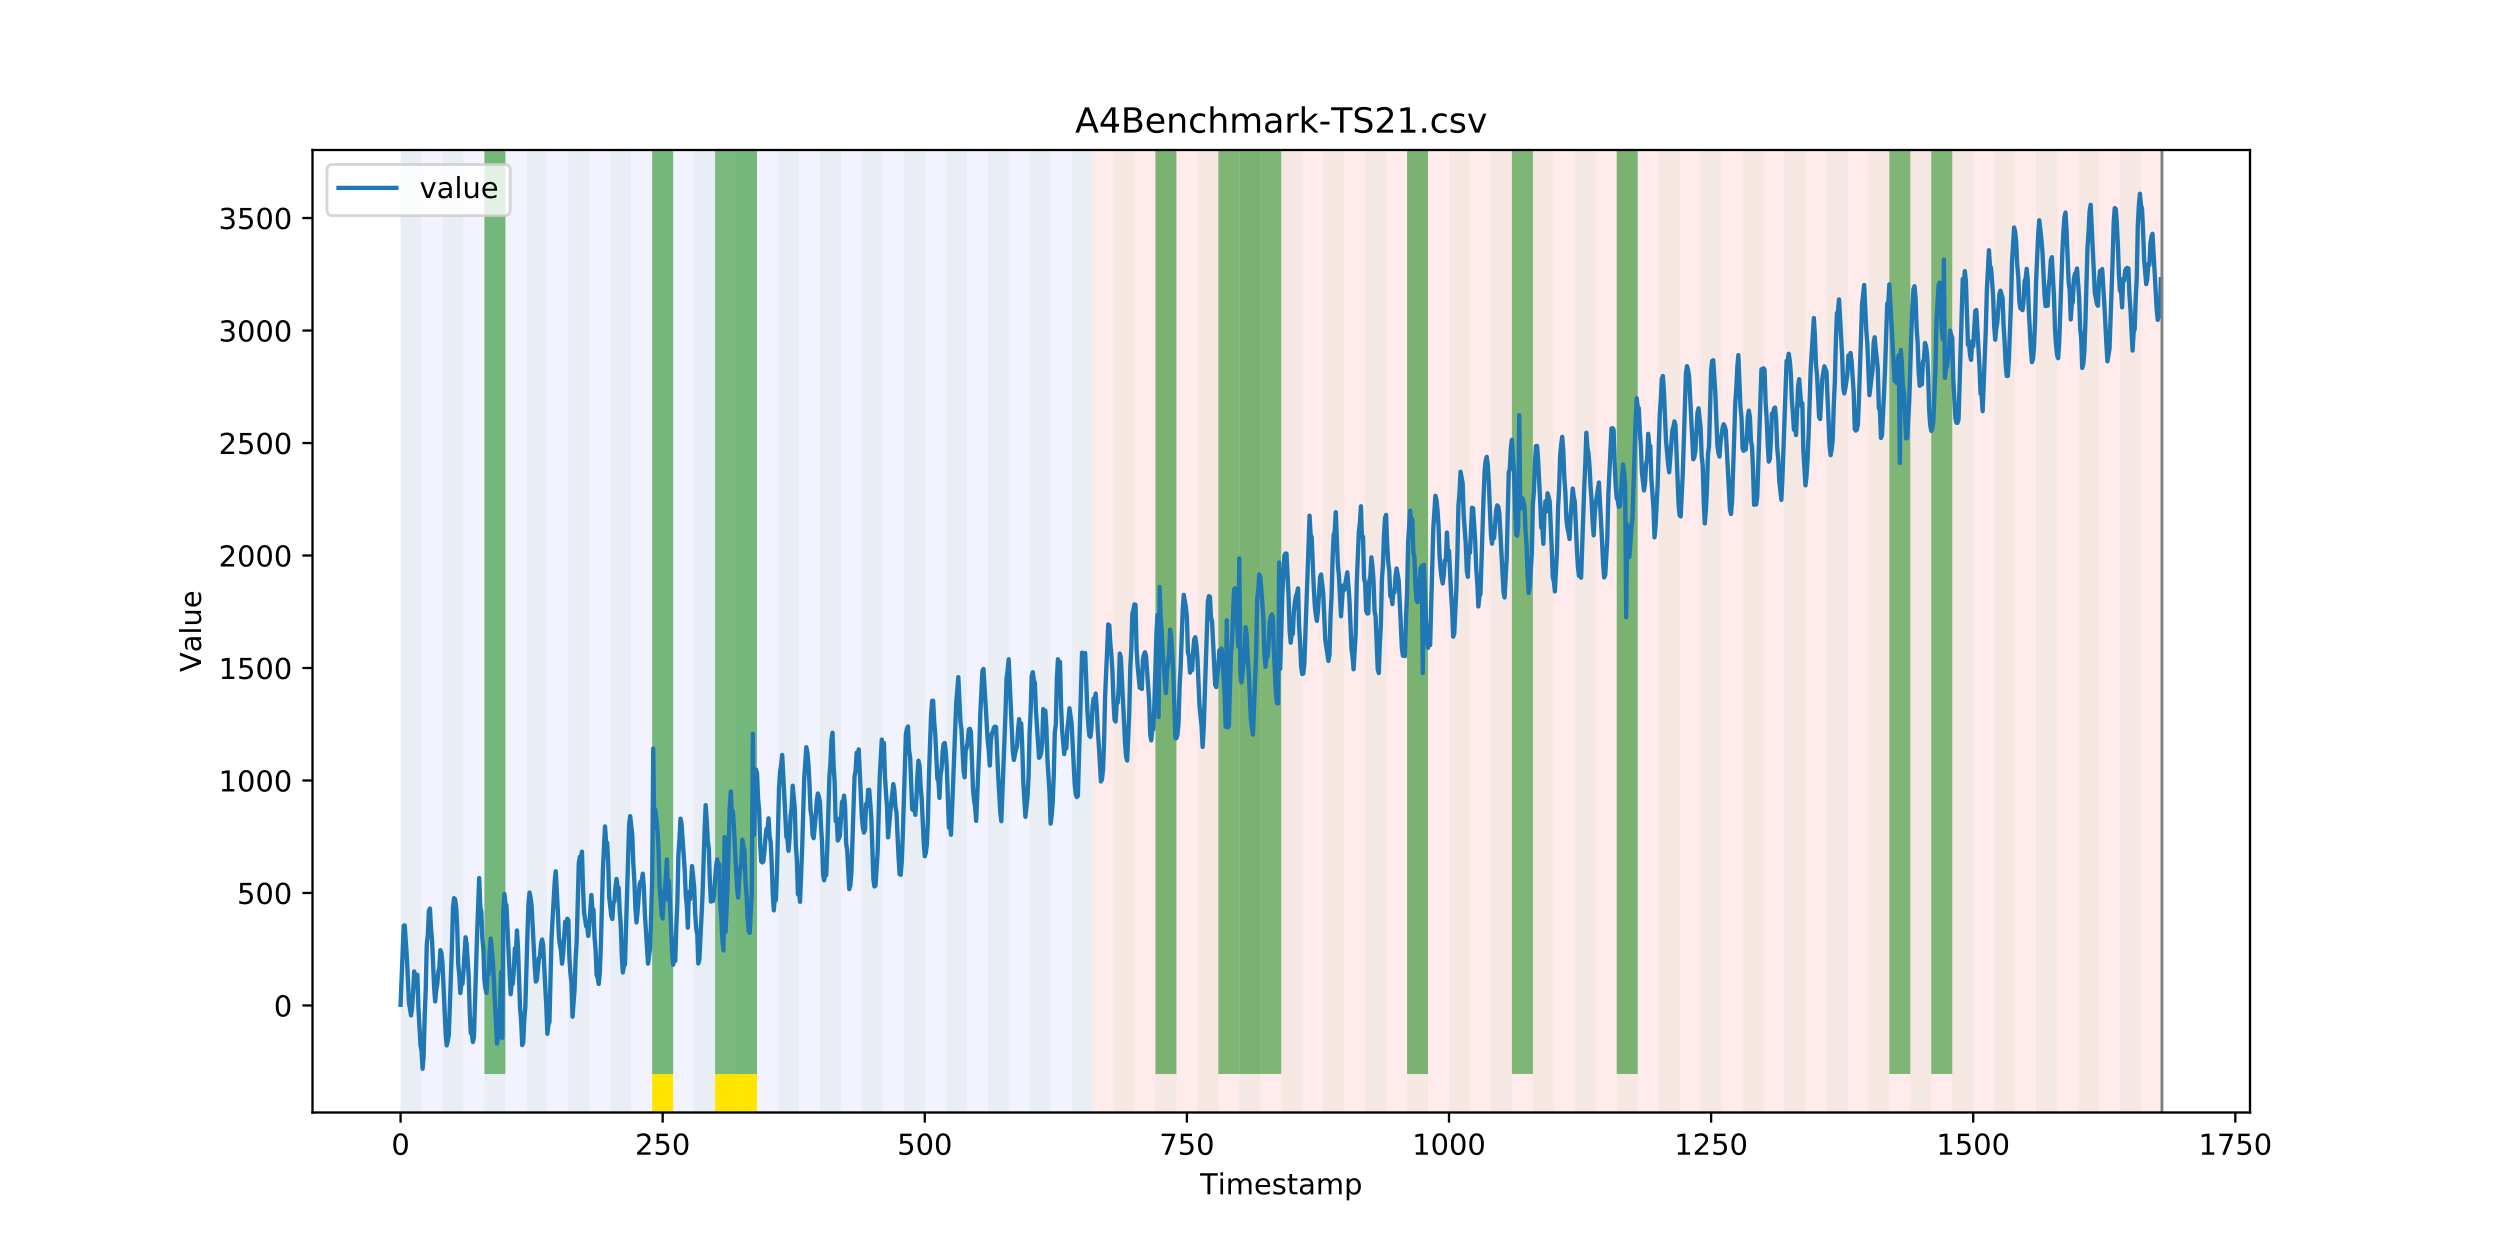 <?xml version="1.0" encoding="utf-8" standalone="no"?>
<!DOCTYPE svg PUBLIC "-//W3C//DTD SVG 1.1//EN"
  "http://www.w3.org/Graphics/SVG/1.1/DTD/svg11.dtd">
<!-- Created with matplotlib (https://matplotlib.org/) -->
<svg height="432pt" version="1.1" viewBox="0 0 864 432" width="864pt" xmlns="http://www.w3.org/2000/svg" xmlns:xlink="http://www.w3.org/1999/xlink">
 <defs>
  <style type="text/css">
*{stroke-linecap:butt;stroke-linejoin:round;}
  </style>
 </defs>
 <g id="figure_1">
  <g id="patch_1">
   <path d="M 0 432 
L 864 432 
L 864 0 
L 0 0 
z
" style="fill:#ffffff;"/>
  </g>
  <g id="axes_1">
   <g id="patch_2">
    <path d="M 108 384.48 
L 777.6 384.48 
L 777.6 51.84 
L 108 51.84 
z
" style="fill:#ffffff;"/>
   </g>
   <g id="patch_3">
    <path clip-path="url(#p0d22fdfd30)" d="M 138.436 384.48 
L 138.436 51.84 
L 377.579 51.84 
L 377.579 384.48 
z
" style="fill:#0000ff;opacity:0.05;"/>
   </g>
   <g id="patch_4">
    <path clip-path="url(#p0d22fdfd30)" d="M 377.579 384.48 
L 377.579 51.84 
L 747.164 51.84 
L 747.164 384.48 
z
" style="fill:#ff0000;opacity:0.08;"/>
   </g>
   <g id="patch_5">
    <path clip-path="url(#p0d22fdfd30)" d="M 138.436 384.48 
L 138.436 51.84 
L 145.683 51.84 
L 145.683 384.48 
z
" style="fill:#008000;opacity:0.04;"/>
   </g>
   <g id="patch_6">
    <path clip-path="url(#p0d22fdfd30)" d="M 152.93 384.48 
L 152.93 51.84 
L 160.177 51.84 
L 160.177 384.48 
z
" style="fill:#008000;opacity:0.04;"/>
   </g>
   <g id="patch_7">
    <path clip-path="url(#p0d22fdfd30)" d="M 167.423 384.48 
L 167.423 51.84 
L 174.67 51.84 
L 174.67 384.48 
z
" style="fill:#008000;opacity:0.04;"/>
   </g>
   <g id="patch_8">
    <path clip-path="url(#p0d22fdfd30)" d="M 167.423 371.174 
L 167.423 51.84 
L 174.67 51.84 
L 174.67 371.174 
z
" style="fill:#008000;opacity:0.5;"/>
   </g>
   <g id="patch_9">
    <path clip-path="url(#p0d22fdfd30)" d="M 181.917 384.48 
L 181.917 51.84 
L 189.164 51.84 
L 189.164 384.48 
z
" style="fill:#008000;opacity:0.04;"/>
   </g>
   <g id="patch_10">
    <path clip-path="url(#p0d22fdfd30)" d="M 196.41 384.48 
L 196.41 51.84 
L 203.657 51.84 
L 203.657 384.48 
z
" style="fill:#008000;opacity:0.04;"/>
   </g>
   <g id="patch_11">
    <path clip-path="url(#p0d22fdfd30)" d="M 210.904 384.48 
L 210.904 51.84 
L 218.151 51.84 
L 218.151 384.48 
z
" style="fill:#008000;opacity:0.04;"/>
   </g>
   <g id="patch_12">
    <path clip-path="url(#p0d22fdfd30)" d="M 225.397 384.48 
L 225.397 51.84 
L 232.644 51.84 
L 232.644 384.48 
z
" style="fill:#008000;opacity:0.04;"/>
   </g>
   <g id="patch_13">
    <path clip-path="url(#p0d22fdfd30)" d="M 225.397 371.174 
L 225.397 51.84 
L 232.644 51.84 
L 232.644 371.174 
z
" style="fill:#008000;opacity:0.5;"/>
   </g>
   <g id="patch_14">
    <path clip-path="url(#p0d22fdfd30)" d="M 225.397 384.48 
L 225.397 371.174 
L 232.644 371.174 
L 232.644 384.48 
z
" style="fill:#ffe500;"/>
   </g>
   <g id="patch_15">
    <path clip-path="url(#p0d22fdfd30)" d="M 239.891 384.48 
L 239.891 51.84 
L 247.138 51.84 
L 247.138 384.48 
z
" style="fill:#008000;opacity:0.04;"/>
   </g>
   <g id="patch_16">
    <path clip-path="url(#p0d22fdfd30)" d="M 247.138 371.174 
L 247.138 51.84 
L 254.384 51.84 
L 254.384 371.174 
z
" style="fill:#008000;opacity:0.5;"/>
   </g>
   <g id="patch_17">
    <path clip-path="url(#p0d22fdfd30)" d="M 247.138 384.48 
L 247.138 371.174 
L 254.384 371.174 
L 254.384 384.48 
z
" style="fill:#ffe500;"/>
   </g>
   <g id="patch_18">
    <path clip-path="url(#p0d22fdfd30)" d="M 254.384 384.48 
L 254.384 51.84 
L 261.631 51.84 
L 261.631 384.48 
z
" style="fill:#008000;opacity:0.04;"/>
   </g>
   <g id="patch_19">
    <path clip-path="url(#p0d22fdfd30)" d="M 254.384 371.174 
L 254.384 51.84 
L 261.631 51.84 
L 261.631 371.174 
z
" style="fill:#008000;opacity:0.5;"/>
   </g>
   <g id="patch_20">
    <path clip-path="url(#p0d22fdfd30)" d="M 254.384 384.48 
L 254.384 371.174 
L 261.631 371.174 
L 261.631 384.48 
z
" style="fill:#ffe500;"/>
   </g>
   <g id="patch_21">
    <path clip-path="url(#p0d22fdfd30)" d="M 268.878 384.48 
L 268.878 51.84 
L 276.125 51.84 
L 276.125 384.48 
z
" style="fill:#008000;opacity:0.04;"/>
   </g>
   <g id="patch_22">
    <path clip-path="url(#p0d22fdfd30)" d="M 283.371 384.48 
L 283.371 51.84 
L 290.618 51.84 
L 290.618 384.48 
z
" style="fill:#008000;opacity:0.04;"/>
   </g>
   <g id="patch_23">
    <path clip-path="url(#p0d22fdfd30)" d="M 297.865 384.48 
L 297.865 51.84 
L 305.112 51.84 
L 305.112 384.48 
z
" style="fill:#008000;opacity:0.04;"/>
   </g>
   <g id="patch_24">
    <path clip-path="url(#p0d22fdfd30)" d="M 312.358 384.48 
L 312.358 51.84 
L 319.605 51.84 
L 319.605 384.48 
z
" style="fill:#008000;opacity:0.04;"/>
   </g>
   <g id="patch_25">
    <path clip-path="url(#p0d22fdfd30)" d="M 326.852 384.48 
L 326.852 51.84 
L 334.099 51.84 
L 334.099 384.48 
z
" style="fill:#008000;opacity:0.04;"/>
   </g>
   <g id="patch_26">
    <path clip-path="url(#p0d22fdfd30)" d="M 341.345 384.48 
L 341.345 51.84 
L 348.592 51.84 
L 348.592 384.48 
z
" style="fill:#008000;opacity:0.04;"/>
   </g>
   <g id="patch_27">
    <path clip-path="url(#p0d22fdfd30)" d="M 355.839 384.48 
L 355.839 51.84 
L 363.086 51.84 
L 363.086 384.48 
z
" style="fill:#008000;opacity:0.04;"/>
   </g>
   <g id="patch_28">
    <path clip-path="url(#p0d22fdfd30)" d="M 370.332 384.48 
L 370.332 51.84 
L 377.579 51.84 
L 377.579 384.48 
z
" style="fill:#008000;opacity:0.04;"/>
   </g>
   <g id="patch_29">
    <path clip-path="url(#p0d22fdfd30)" d="M 384.826 384.48 
L 384.826 51.84 
L 392.073 51.84 
L 392.073 384.48 
z
" style="fill:#008000;opacity:0.04;"/>
   </g>
   <g id="patch_30">
    <path clip-path="url(#p0d22fdfd30)" d="M 399.319 384.48 
L 399.319 51.84 
L 406.566 51.84 
L 406.566 384.48 
z
" style="fill:#008000;opacity:0.04;"/>
   </g>
   <g id="patch_31">
    <path clip-path="url(#p0d22fdfd30)" d="M 399.319 371.174 
L 399.319 51.84 
L 406.566 51.84 
L 406.566 371.174 
z
" style="fill:#008000;opacity:0.5;"/>
   </g>
   <g id="patch_32">
    <path clip-path="url(#p0d22fdfd30)" d="M 413.813 384.48 
L 413.813 51.84 
L 421.06 51.84 
L 421.06 384.48 
z
" style="fill:#008000;opacity:0.04;"/>
   </g>
   <g id="patch_33">
    <path clip-path="url(#p0d22fdfd30)" d="M 421.06 371.174 
L 421.06 51.84 
L 428.306 51.84 
L 428.306 371.174 
z
" style="fill:#008000;opacity:0.5;"/>
   </g>
   <g id="patch_34">
    <path clip-path="url(#p0d22fdfd30)" d="M 428.306 384.48 
L 428.306 51.84 
L 435.553 51.84 
L 435.553 384.48 
z
" style="fill:#008000;opacity:0.04;"/>
   </g>
   <g id="patch_35">
    <path clip-path="url(#p0d22fdfd30)" d="M 428.306 371.174 
L 428.306 51.84 
L 435.553 51.84 
L 435.553 371.174 
z
" style="fill:#008000;opacity:0.5;"/>
   </g>
   <g id="patch_36">
    <path clip-path="url(#p0d22fdfd30)" d="M 435.553 371.174 
L 435.553 51.84 
L 442.8 51.84 
L 442.8 371.174 
z
" style="fill:#008000;opacity:0.5;"/>
   </g>
   <g id="patch_37">
    <path clip-path="url(#p0d22fdfd30)" d="M 442.8 384.48 
L 442.8 51.84 
L 450.047 51.84 
L 450.047 384.48 
z
" style="fill:#008000;opacity:0.04;"/>
   </g>
   <g id="patch_38">
    <path clip-path="url(#p0d22fdfd30)" d="M 457.294 384.48 
L 457.294 51.84 
L 464.54 51.84 
L 464.54 384.48 
z
" style="fill:#008000;opacity:0.04;"/>
   </g>
   <g id="patch_39">
    <path clip-path="url(#p0d22fdfd30)" d="M 471.787 384.48 
L 471.787 51.84 
L 479.034 51.84 
L 479.034 384.48 
z
" style="fill:#008000;opacity:0.04;"/>
   </g>
   <g id="patch_40">
    <path clip-path="url(#p0d22fdfd30)" d="M 486.281 384.48 
L 486.281 51.84 
L 493.527 51.84 
L 493.527 384.48 
z
" style="fill:#008000;opacity:0.04;"/>
   </g>
   <g id="patch_41">
    <path clip-path="url(#p0d22fdfd30)" d="M 486.281 371.174 
L 486.281 51.84 
L 493.527 51.84 
L 493.527 371.174 
z
" style="fill:#008000;opacity:0.5;"/>
   </g>
   <g id="patch_42">
    <path clip-path="url(#p0d22fdfd30)" d="M 500.774 384.48 
L 500.774 51.84 
L 508.021 51.84 
L 508.021 384.48 
z
" style="fill:#008000;opacity:0.04;"/>
   </g>
   <g id="patch_43">
    <path clip-path="url(#p0d22fdfd30)" d="M 515.268 384.48 
L 515.268 51.84 
L 522.514 51.84 
L 522.514 384.48 
z
" style="fill:#008000;opacity:0.04;"/>
   </g>
   <g id="patch_44">
    <path clip-path="url(#p0d22fdfd30)" d="M 522.514 371.174 
L 522.514 51.84 
L 529.761 51.84 
L 529.761 371.174 
z
" style="fill:#008000;opacity:0.5;"/>
   </g>
   <g id="patch_45">
    <path clip-path="url(#p0d22fdfd30)" d="M 529.761 384.48 
L 529.761 51.84 
L 537.008 51.84 
L 537.008 384.48 
z
" style="fill:#008000;opacity:0.04;"/>
   </g>
   <g id="patch_46">
    <path clip-path="url(#p0d22fdfd30)" d="M 544.255 384.48 
L 544.255 51.84 
L 551.501 51.84 
L 551.501 384.48 
z
" style="fill:#008000;opacity:0.04;"/>
   </g>
   <g id="patch_47">
    <path clip-path="url(#p0d22fdfd30)" d="M 558.748 384.48 
L 558.748 51.84 
L 565.995 51.84 
L 565.995 384.48 
z
" style="fill:#008000;opacity:0.04;"/>
   </g>
   <g id="patch_48">
    <path clip-path="url(#p0d22fdfd30)" d="M 558.748 371.174 
L 558.748 51.84 
L 565.995 51.84 
L 565.995 371.174 
z
" style="fill:#008000;opacity:0.5;"/>
   </g>
   <g id="patch_49">
    <path clip-path="url(#p0d22fdfd30)" d="M 573.242 384.48 
L 573.242 51.84 
L 580.488 51.84 
L 580.488 384.48 
z
" style="fill:#008000;opacity:0.04;"/>
   </g>
   <g id="patch_50">
    <path clip-path="url(#p0d22fdfd30)" d="M 587.735 384.48 
L 587.735 51.84 
L 594.982 51.84 
L 594.982 384.48 
z
" style="fill:#008000;opacity:0.04;"/>
   </g>
   <g id="patch_51">
    <path clip-path="url(#p0d22fdfd30)" d="M 602.229 384.48 
L 602.229 51.84 
L 609.475 51.84 
L 609.475 384.48 
z
" style="fill:#008000;opacity:0.04;"/>
   </g>
   <g id="patch_52">
    <path clip-path="url(#p0d22fdfd30)" d="M 616.722 384.48 
L 616.722 51.84 
L 623.969 51.84 
L 623.969 384.48 
z
" style="fill:#008000;opacity:0.04;"/>
   </g>
   <g id="patch_53">
    <path clip-path="url(#p0d22fdfd30)" d="M 631.216 384.48 
L 631.216 51.84 
L 638.462 51.84 
L 638.462 384.48 
z
" style="fill:#008000;opacity:0.04;"/>
   </g>
   <g id="patch_54">
    <path clip-path="url(#p0d22fdfd30)" d="M 645.709 384.48 
L 645.709 51.84 
L 652.956 51.84 
L 652.956 384.48 
z
" style="fill:#008000;opacity:0.04;"/>
   </g>
   <g id="patch_55">
    <path clip-path="url(#p0d22fdfd30)" d="M 652.956 371.174 
L 652.956 51.84 
L 660.203 51.84 
L 660.203 371.174 
z
" style="fill:#008000;opacity:0.5;"/>
   </g>
   <g id="patch_56">
    <path clip-path="url(#p0d22fdfd30)" d="M 660.203 384.48 
L 660.203 51.84 
L 667.449 51.84 
L 667.449 384.48 
z
" style="fill:#008000;opacity:0.04;"/>
   </g>
   <g id="patch_57">
    <path clip-path="url(#p0d22fdfd30)" d="M 667.449 371.174 
L 667.449 51.84 
L 674.696 51.84 
L 674.696 371.174 
z
" style="fill:#008000;opacity:0.5;"/>
   </g>
   <g id="patch_58">
    <path clip-path="url(#p0d22fdfd30)" d="M 674.696 384.48 
L 674.696 51.84 
L 681.943 51.84 
L 681.943 384.48 
z
" style="fill:#008000;opacity:0.04;"/>
   </g>
   <g id="patch_59">
    <path clip-path="url(#p0d22fdfd30)" d="M 689.19 384.48 
L 689.19 51.84 
L 696.436 51.84 
L 696.436 384.48 
z
" style="fill:#008000;opacity:0.04;"/>
   </g>
   <g id="patch_60">
    <path clip-path="url(#p0d22fdfd30)" d="M 703.683 384.48 
L 703.683 51.84 
L 710.93 51.84 
L 710.93 384.48 
z
" style="fill:#008000;opacity:0.04;"/>
   </g>
   <g id="patch_61">
    <path clip-path="url(#p0d22fdfd30)" d="M 718.177 384.48 
L 718.177 51.84 
L 725.423 51.84 
L 725.423 384.48 
z
" style="fill:#008000;opacity:0.04;"/>
   </g>
   <g id="patch_62">
    <path clip-path="url(#p0d22fdfd30)" d="M 732.67 384.48 
L 732.67 51.84 
L 739.917 51.84 
L 739.917 384.48 
z
" style="fill:#008000;opacity:0.04;"/>
   </g>
   <g id="matplotlib.axis_1">
    <g id="xtick_1">
     <g id="line2d_1">
      <defs>
       <path d="M 0 0 
L 0 3.5 
" id="mb4c1aeecfc" style="stroke:#000000;stroke-width:0.8;"/>
      </defs>
      <g>
       <use style="stroke:#000000;stroke-width:0.8;" x="138.436" xlink:href="#mb4c1aeecfc" y="384.48"/>
      </g>
     </g>
     <g id="text_1">
      <!-- 0 -->
      <defs>
       <path d="M 31.781 66.406 
Q 24.172 66.406 20.328 58.906 
Q 16.5 51.422 16.5 36.375 
Q 16.5 21.391 20.328 13.891 
Q 24.172 6.391 31.781 6.391 
Q 39.453 6.391 43.281 13.891 
Q 47.125 21.391 47.125 36.375 
Q 47.125 51.422 43.281 58.906 
Q 39.453 66.406 31.781 66.406 
z
M 31.781 74.219 
Q 44.047 74.219 50.516 64.516 
Q 56.984 54.828 56.984 36.375 
Q 56.984 17.969 50.516 8.266 
Q 44.047 -1.422 31.781 -1.422 
Q 19.531 -1.422 13.062 8.266 
Q 6.594 17.969 6.594 36.375 
Q 6.594 54.828 13.062 64.516 
Q 19.531 74.219 31.781 74.219 
z
" id="DejaVuSans-48"/>
      </defs>
      <g transform="translate(135.255 399.078)scale(0.1 -0.1)">
       <use xlink:href="#DejaVuSans-48"/>
      </g>
     </g>
    </g>
    <g id="xtick_2">
     <g id="line2d_2">
      <g>
       <use style="stroke:#000000;stroke-width:0.8;" x="229.021" xlink:href="#mb4c1aeecfc" y="384.48"/>
      </g>
     </g>
     <g id="text_2">
      <!-- 250 -->
      <defs>
       <path d="M 19.188 8.297 
L 53.609 8.297 
L 53.609 0 
L 7.328 0 
L 7.328 8.297 
Q 12.938 14.109 22.625 23.891 
Q 32.328 33.688 34.812 36.531 
Q 39.547 41.844 41.422 45.531 
Q 43.312 49.219 43.312 52.781 
Q 43.312 58.594 39.234 62.25 
Q 35.156 65.922 28.609 65.922 
Q 23.969 65.922 18.812 64.312 
Q 13.672 62.703 7.812 59.422 
L 7.812 69.391 
Q 13.766 71.781 18.938 73 
Q 24.125 74.219 28.422 74.219 
Q 39.75 74.219 46.484 68.547 
Q 53.219 62.891 53.219 53.422 
Q 53.219 48.922 51.531 44.891 
Q 49.859 40.875 45.406 35.406 
Q 44.188 33.984 37.641 27.219 
Q 31.109 20.453 19.188 8.297 
z
" id="DejaVuSans-50"/>
       <path d="M 10.797 72.906 
L 49.516 72.906 
L 49.516 64.594 
L 19.828 64.594 
L 19.828 46.734 
Q 21.969 47.469 24.109 47.828 
Q 26.266 48.188 28.422 48.188 
Q 40.625 48.188 47.75 41.5 
Q 54.891 34.812 54.891 23.391 
Q 54.891 11.625 47.562 5.094 
Q 40.234 -1.422 26.906 -1.422 
Q 22.312 -1.422 17.547 -0.641 
Q 12.797 0.141 7.719 1.703 
L 7.719 11.625 
Q 12.109 9.234 16.797 8.062 
Q 21.484 6.891 26.703 6.891 
Q 35.156 6.891 40.078 11.328 
Q 45.016 15.766 45.016 23.391 
Q 45.016 31 40.078 35.438 
Q 35.156 39.891 26.703 39.891 
Q 22.75 39.891 18.812 39.016 
Q 14.891 38.141 10.797 36.281 
z
" id="DejaVuSans-53"/>
      </defs>
      <g transform="translate(219.477 399.078)scale(0.1 -0.1)">
       <use xlink:href="#DejaVuSans-50"/>
       <use x="63.623" xlink:href="#DejaVuSans-53"/>
       <use x="127.246" xlink:href="#DejaVuSans-48"/>
      </g>
     </g>
    </g>
    <g id="xtick_3">
     <g id="line2d_3">
      <g>
       <use style="stroke:#000000;stroke-width:0.8;" x="319.605" xlink:href="#mb4c1aeecfc" y="384.48"/>
      </g>
     </g>
     <g id="text_3">
      <!-- 500 -->
      <g transform="translate(310.061 399.078)scale(0.1 -0.1)">
       <use xlink:href="#DejaVuSans-53"/>
       <use x="63.623" xlink:href="#DejaVuSans-48"/>
       <use x="127.246" xlink:href="#DejaVuSans-48"/>
      </g>
     </g>
    </g>
    <g id="xtick_4">
     <g id="line2d_4">
      <g>
       <use style="stroke:#000000;stroke-width:0.8;" x="410.19" xlink:href="#mb4c1aeecfc" y="384.48"/>
      </g>
     </g>
     <g id="text_4">
      <!-- 750 -->
      <defs>
       <path d="M 8.203 72.906 
L 55.078 72.906 
L 55.078 68.703 
L 28.609 0 
L 18.312 0 
L 43.219 64.594 
L 8.203 64.594 
z
" id="DejaVuSans-55"/>
      </defs>
      <g transform="translate(400.646 399.078)scale(0.1 -0.1)">
       <use xlink:href="#DejaVuSans-55"/>
       <use x="63.623" xlink:href="#DejaVuSans-53"/>
       <use x="127.246" xlink:href="#DejaVuSans-48"/>
      </g>
     </g>
    </g>
    <g id="xtick_5">
     <g id="line2d_5">
      <g>
       <use style="stroke:#000000;stroke-width:0.8;" x="500.774" xlink:href="#mb4c1aeecfc" y="384.48"/>
      </g>
     </g>
     <g id="text_5">
      <!-- 1000 -->
      <defs>
       <path d="M 12.406 8.297 
L 28.516 8.297 
L 28.516 63.922 
L 10.984 60.406 
L 10.984 69.391 
L 28.422 72.906 
L 38.281 72.906 
L 38.281 8.297 
L 54.391 8.297 
L 54.391 0 
L 12.406 0 
z
" id="DejaVuSans-49"/>
      </defs>
      <g transform="translate(488.049 399.078)scale(0.1 -0.1)">
       <use xlink:href="#DejaVuSans-49"/>
       <use x="63.623" xlink:href="#DejaVuSans-48"/>
       <use x="127.246" xlink:href="#DejaVuSans-48"/>
       <use x="190.869" xlink:href="#DejaVuSans-48"/>
      </g>
     </g>
    </g>
    <g id="xtick_6">
     <g id="line2d_6">
      <g>
       <use style="stroke:#000000;stroke-width:0.8;" x="591.358" xlink:href="#mb4c1aeecfc" y="384.48"/>
      </g>
     </g>
     <g id="text_6">
      <!-- 1250 -->
      <g transform="translate(578.633 399.078)scale(0.1 -0.1)">
       <use xlink:href="#DejaVuSans-49"/>
       <use x="63.623" xlink:href="#DejaVuSans-50"/>
       <use x="127.246" xlink:href="#DejaVuSans-53"/>
       <use x="190.869" xlink:href="#DejaVuSans-48"/>
      </g>
     </g>
    </g>
    <g id="xtick_7">
     <g id="line2d_7">
      <g>
       <use style="stroke:#000000;stroke-width:0.8;" x="681.943" xlink:href="#mb4c1aeecfc" y="384.48"/>
      </g>
     </g>
     <g id="text_7">
      <!-- 1500 -->
      <g transform="translate(669.218 399.078)scale(0.1 -0.1)">
       <use xlink:href="#DejaVuSans-49"/>
       <use x="63.623" xlink:href="#DejaVuSans-53"/>
       <use x="127.246" xlink:href="#DejaVuSans-48"/>
       <use x="190.869" xlink:href="#DejaVuSans-48"/>
      </g>
     </g>
    </g>
    <g id="xtick_8">
     <g id="line2d_8">
      <g>
       <use style="stroke:#000000;stroke-width:0.8;" x="772.527" xlink:href="#mb4c1aeecfc" y="384.48"/>
      </g>
     </g>
     <g id="text_8">
      <!-- 1750 -->
      <g transform="translate(759.802 399.078)scale(0.1 -0.1)">
       <use xlink:href="#DejaVuSans-49"/>
       <use x="63.623" xlink:href="#DejaVuSans-55"/>
       <use x="127.246" xlink:href="#DejaVuSans-53"/>
       <use x="190.869" xlink:href="#DejaVuSans-48"/>
      </g>
     </g>
    </g>
    <g id="text_9">
     <!-- Timestamp -->
     <defs>
      <path d="M -0.297 72.906 
L 61.375 72.906 
L 61.375 64.594 
L 35.5 64.594 
L 35.5 0 
L 25.594 0 
L 25.594 64.594 
L -0.297 64.594 
z
" id="DejaVuSans-84"/>
      <path d="M 9.422 54.688 
L 18.406 54.688 
L 18.406 0 
L 9.422 0 
z
M 9.422 75.984 
L 18.406 75.984 
L 18.406 64.594 
L 9.422 64.594 
z
" id="DejaVuSans-105"/>
      <path d="M 52 44.188 
Q 55.375 50.25 60.062 53.125 
Q 64.75 56 71.094 56 
Q 79.641 56 84.281 50.016 
Q 88.922 44.047 88.922 33.016 
L 88.922 0 
L 79.891 0 
L 79.891 32.719 
Q 79.891 40.578 77.094 44.375 
Q 74.312 48.188 68.609 48.188 
Q 61.625 48.188 57.562 43.547 
Q 53.516 38.922 53.516 30.906 
L 53.516 0 
L 44.484 0 
L 44.484 32.719 
Q 44.484 40.625 41.703 44.406 
Q 38.922 48.188 33.109 48.188 
Q 26.219 48.188 22.156 43.531 
Q 18.109 38.875 18.109 30.906 
L 18.109 0 
L 9.078 0 
L 9.078 54.688 
L 18.109 54.688 
L 18.109 46.188 
Q 21.188 51.219 25.484 53.609 
Q 29.781 56 35.688 56 
Q 41.656 56 45.828 52.969 
Q 50 49.953 52 44.188 
z
" id="DejaVuSans-109"/>
      <path d="M 56.203 29.594 
L 56.203 25.203 
L 14.891 25.203 
Q 15.484 15.922 20.484 11.062 
Q 25.484 6.203 34.422 6.203 
Q 39.594 6.203 44.453 7.469 
Q 49.312 8.734 54.109 11.281 
L 54.109 2.781 
Q 49.266 0.734 44.188 -0.344 
Q 39.109 -1.422 33.891 -1.422 
Q 20.797 -1.422 13.156 6.188 
Q 5.516 13.812 5.516 26.812 
Q 5.516 40.234 12.766 48.109 
Q 20.016 56 32.328 56 
Q 43.359 56 49.781 48.891 
Q 56.203 41.797 56.203 29.594 
z
M 47.219 32.234 
Q 47.125 39.594 43.094 43.984 
Q 39.062 48.391 32.422 48.391 
Q 24.906 48.391 20.391 44.141 
Q 15.875 39.891 15.188 32.172 
z
" id="DejaVuSans-101"/>
      <path d="M 44.281 53.078 
L 44.281 44.578 
Q 40.484 46.531 36.375 47.5 
Q 32.281 48.484 27.875 48.484 
Q 21.188 48.484 17.844 46.438 
Q 14.5 44.391 14.5 40.281 
Q 14.5 37.156 16.891 35.375 
Q 19.281 33.594 26.516 31.984 
L 29.594 31.297 
Q 39.156 29.25 43.188 25.516 
Q 47.219 21.781 47.219 15.094 
Q 47.219 7.469 41.188 3.016 
Q 35.156 -1.422 24.609 -1.422 
Q 20.219 -1.422 15.453 -0.562 
Q 10.688 0.297 5.422 2 
L 5.422 11.281 
Q 10.406 8.688 15.234 7.391 
Q 20.062 6.109 24.812 6.109 
Q 31.156 6.109 34.562 8.281 
Q 37.984 10.453 37.984 14.406 
Q 37.984 18.062 35.516 20.016 
Q 33.062 21.969 24.703 23.781 
L 21.578 24.516 
Q 13.234 26.266 9.516 29.906 
Q 5.812 33.547 5.812 39.891 
Q 5.812 47.609 11.281 51.797 
Q 16.75 56 26.812 56 
Q 31.781 56 36.172 55.266 
Q 40.578 54.547 44.281 53.078 
z
" id="DejaVuSans-115"/>
      <path d="M 18.312 70.219 
L 18.312 54.688 
L 36.812 54.688 
L 36.812 47.703 
L 18.312 47.703 
L 18.312 18.016 
Q 18.312 11.328 20.141 9.422 
Q 21.969 7.516 27.594 7.516 
L 36.812 7.516 
L 36.812 0 
L 27.594 0 
Q 17.188 0 13.234 3.875 
Q 9.281 7.766 9.281 18.016 
L 9.281 47.703 
L 2.688 47.703 
L 2.688 54.688 
L 9.281 54.688 
L 9.281 70.219 
z
" id="DejaVuSans-116"/>
      <path d="M 34.281 27.484 
Q 23.391 27.484 19.188 25 
Q 14.984 22.516 14.984 16.5 
Q 14.984 11.719 18.141 8.906 
Q 21.297 6.109 26.703 6.109 
Q 34.188 6.109 38.703 11.406 
Q 43.219 16.703 43.219 25.484 
L 43.219 27.484 
z
M 52.203 31.203 
L 52.203 0 
L 43.219 0 
L 43.219 8.297 
Q 40.141 3.328 35.547 0.953 
Q 30.953 -1.422 24.312 -1.422 
Q 15.922 -1.422 10.953 3.297 
Q 6 8.016 6 15.922 
Q 6 25.141 12.172 29.828 
Q 18.359 34.516 30.609 34.516 
L 43.219 34.516 
L 43.219 35.406 
Q 43.219 41.609 39.141 45 
Q 35.062 48.391 27.688 48.391 
Q 23 48.391 18.547 47.266 
Q 14.109 46.141 10.016 43.891 
L 10.016 52.203 
Q 14.938 54.109 19.578 55.047 
Q 24.219 56 28.609 56 
Q 40.484 56 46.344 49.844 
Q 52.203 43.703 52.203 31.203 
z
" id="DejaVuSans-97"/>
      <path d="M 18.109 8.203 
L 18.109 -20.797 
L 9.078 -20.797 
L 9.078 54.688 
L 18.109 54.688 
L 18.109 46.391 
Q 20.953 51.266 25.266 53.625 
Q 29.594 56 35.594 56 
Q 45.562 56 51.781 48.094 
Q 58.016 40.188 58.016 27.297 
Q 58.016 14.406 51.781 6.484 
Q 45.562 -1.422 35.594 -1.422 
Q 29.594 -1.422 25.266 0.953 
Q 20.953 3.328 18.109 8.203 
z
M 48.688 27.297 
Q 48.688 37.203 44.609 42.844 
Q 40.531 48.484 33.406 48.484 
Q 26.266 48.484 22.188 42.844 
Q 18.109 37.203 18.109 27.297 
Q 18.109 17.391 22.188 11.75 
Q 26.266 6.109 33.406 6.109 
Q 40.531 6.109 44.609 11.75 
Q 48.688 17.391 48.688 27.297 
z
" id="DejaVuSans-112"/>
     </defs>
     <g transform="translate(414.739 412.757)scale(0.1 -0.1)">
      <use xlink:href="#DejaVuSans-84"/>
      <use x="61.037" xlink:href="#DejaVuSans-105"/>
      <use x="88.82" xlink:href="#DejaVuSans-109"/>
      <use x="186.232" xlink:href="#DejaVuSans-101"/>
      <use x="247.756" xlink:href="#DejaVuSans-115"/>
      <use x="299.855" xlink:href="#DejaVuSans-116"/>
      <use x="339.064" xlink:href="#DejaVuSans-97"/>
      <use x="400.344" xlink:href="#DejaVuSans-109"/>
      <use x="497.756" xlink:href="#DejaVuSans-112"/>
     </g>
    </g>
   </g>
   <g id="matplotlib.axis_2">
    <g id="ytick_1">
     <g id="line2d_9">
      <defs>
       <path d="M 0 0 
L -3.5 0 
" id="m58e236fce5" style="stroke:#000000;stroke-width:0.8;"/>
      </defs>
      <g>
       <use style="stroke:#000000;stroke-width:0.8;" x="108" xlink:href="#m58e236fce5" y="347.489"/>
      </g>
     </g>
     <g id="text_10">
      <!-- 0 -->
      <g transform="translate(94.638 351.288)scale(0.1 -0.1)">
       <use xlink:href="#DejaVuSans-48"/>
      </g>
     </g>
    </g>
    <g id="ytick_2">
     <g id="line2d_10">
      <g>
       <use style="stroke:#000000;stroke-width:0.8;" x="108" xlink:href="#m58e236fce5" y="308.612"/>
      </g>
     </g>
     <g id="text_11">
      <!-- 500 -->
      <g transform="translate(81.912 312.411)scale(0.1 -0.1)">
       <use xlink:href="#DejaVuSans-53"/>
       <use x="63.623" xlink:href="#DejaVuSans-48"/>
       <use x="127.246" xlink:href="#DejaVuSans-48"/>
      </g>
     </g>
    </g>
    <g id="ytick_3">
     <g id="line2d_11">
      <g>
       <use style="stroke:#000000;stroke-width:0.8;" x="108" xlink:href="#m58e236fce5" y="269.736"/>
      </g>
     </g>
     <g id="text_12">
      <!-- 1000 -->
      <g transform="translate(75.55 273.535)scale(0.1 -0.1)">
       <use xlink:href="#DejaVuSans-49"/>
       <use x="63.623" xlink:href="#DejaVuSans-48"/>
       <use x="127.246" xlink:href="#DejaVuSans-48"/>
       <use x="190.869" xlink:href="#DejaVuSans-48"/>
      </g>
     </g>
    </g>
    <g id="ytick_4">
     <g id="line2d_12">
      <g>
       <use style="stroke:#000000;stroke-width:0.8;" x="108" xlink:href="#m58e236fce5" y="230.859"/>
      </g>
     </g>
     <g id="text_13">
      <!-- 1500 -->
      <g transform="translate(75.55 234.659)scale(0.1 -0.1)">
       <use xlink:href="#DejaVuSans-49"/>
       <use x="63.623" xlink:href="#DejaVuSans-53"/>
       <use x="127.246" xlink:href="#DejaVuSans-48"/>
       <use x="190.869" xlink:href="#DejaVuSans-48"/>
      </g>
     </g>
    </g>
    <g id="ytick_5">
     <g id="line2d_13">
      <g>
       <use style="stroke:#000000;stroke-width:0.8;" x="108" xlink:href="#m58e236fce5" y="191.983"/>
      </g>
     </g>
     <g id="text_14">
      <!-- 2000 -->
      <g transform="translate(75.55 195.782)scale(0.1 -0.1)">
       <use xlink:href="#DejaVuSans-50"/>
       <use x="63.623" xlink:href="#DejaVuSans-48"/>
       <use x="127.246" xlink:href="#DejaVuSans-48"/>
       <use x="190.869" xlink:href="#DejaVuSans-48"/>
      </g>
     </g>
    </g>
    <g id="ytick_6">
     <g id="line2d_14">
      <g>
       <use style="stroke:#000000;stroke-width:0.8;" x="108" xlink:href="#m58e236fce5" y="153.107"/>
      </g>
     </g>
     <g id="text_15">
      <!-- 2500 -->
      <g transform="translate(75.55 156.906)scale(0.1 -0.1)">
       <use xlink:href="#DejaVuSans-50"/>
       <use x="63.623" xlink:href="#DejaVuSans-53"/>
       <use x="127.246" xlink:href="#DejaVuSans-48"/>
       <use x="190.869" xlink:href="#DejaVuSans-48"/>
      </g>
     </g>
    </g>
    <g id="ytick_7">
     <g id="line2d_15">
      <g>
       <use style="stroke:#000000;stroke-width:0.8;" x="108" xlink:href="#m58e236fce5" y="114.23"/>
      </g>
     </g>
     <g id="text_16">
      <!-- 3000 -->
      <defs>
       <path d="M 40.578 39.312 
Q 47.656 37.797 51.625 33 
Q 55.609 28.219 55.609 21.188 
Q 55.609 10.406 48.188 4.484 
Q 40.766 -1.422 27.094 -1.422 
Q 22.516 -1.422 17.656 -0.516 
Q 12.797 0.391 7.625 2.203 
L 7.625 11.719 
Q 11.719 9.328 16.594 8.109 
Q 21.484 6.891 26.812 6.891 
Q 36.078 6.891 40.938 10.547 
Q 45.797 14.203 45.797 21.188 
Q 45.797 27.641 41.281 31.266 
Q 36.766 34.906 28.719 34.906 
L 20.219 34.906 
L 20.219 43.016 
L 29.109 43.016 
Q 36.375 43.016 40.234 45.922 
Q 44.094 48.828 44.094 54.297 
Q 44.094 59.906 40.109 62.906 
Q 36.141 65.922 28.719 65.922 
Q 24.656 65.922 20.016 65.031 
Q 15.375 64.156 9.812 62.312 
L 9.812 71.094 
Q 15.438 72.656 20.344 73.438 
Q 25.25 74.219 29.594 74.219 
Q 40.828 74.219 47.359 69.109 
Q 53.906 64.016 53.906 55.328 
Q 53.906 49.266 50.438 45.094 
Q 46.969 40.922 40.578 39.312 
z
" id="DejaVuSans-51"/>
      </defs>
      <g transform="translate(75.55 118.029)scale(0.1 -0.1)">
       <use xlink:href="#DejaVuSans-51"/>
       <use x="63.623" xlink:href="#DejaVuSans-48"/>
       <use x="127.246" xlink:href="#DejaVuSans-48"/>
       <use x="190.869" xlink:href="#DejaVuSans-48"/>
      </g>
     </g>
    </g>
    <g id="ytick_8">
     <g id="line2d_16">
      <g>
       <use style="stroke:#000000;stroke-width:0.8;" x="108" xlink:href="#m58e236fce5" y="75.354"/>
      </g>
     </g>
     <g id="text_17">
      <!-- 3500 -->
      <g transform="translate(75.55 79.153)scale(0.1 -0.1)">
       <use xlink:href="#DejaVuSans-51"/>
       <use x="63.623" xlink:href="#DejaVuSans-53"/>
       <use x="127.246" xlink:href="#DejaVuSans-48"/>
       <use x="190.869" xlink:href="#DejaVuSans-48"/>
      </g>
     </g>
    </g>
    <g id="text_18">
     <!-- Value -->
     <defs>
      <path d="M 28.609 0 
L 0.781 72.906 
L 11.078 72.906 
L 34.188 11.531 
L 57.328 72.906 
L 67.578 72.906 
L 39.797 0 
z
" id="DejaVuSans-86"/>
      <path d="M 9.422 75.984 
L 18.406 75.984 
L 18.406 0 
L 9.422 0 
z
" id="DejaVuSans-108"/>
      <path d="M 8.5 21.578 
L 8.5 54.688 
L 17.484 54.688 
L 17.484 21.922 
Q 17.484 14.156 20.5 10.266 
Q 23.531 6.391 29.594 6.391 
Q 36.859 6.391 41.078 11.031 
Q 45.312 15.672 45.312 23.688 
L 45.312 54.688 
L 54.297 54.688 
L 54.297 0 
L 45.312 0 
L 45.312 8.406 
Q 42.047 3.422 37.719 1 
Q 33.406 -1.422 27.688 -1.422 
Q 18.266 -1.422 13.375 4.438 
Q 8.5 10.297 8.5 21.578 
z
M 31.109 56 
z
" id="DejaVuSans-117"/>
     </defs>
     <g transform="translate(69.47 232.273)rotate(-90)scale(0.1 -0.1)">
      <use xlink:href="#DejaVuSans-86"/>
      <use x="68.299" xlink:href="#DejaVuSans-97"/>
      <use x="129.578" xlink:href="#DejaVuSans-108"/>
      <use x="157.361" xlink:href="#DejaVuSans-117"/>
      <use x="220.74" xlink:href="#DejaVuSans-101"/>
     </g>
    </g>
   </g>
   <g id="line2d_17">
    <path clip-path="url(#p0d22fdfd30)" d="M 138.436 347.259 
L 139.523 319.946 
L 139.886 319.823 
L 140.61 330.959 
L 141.335 346.514 
L 142.06 350.922 
L 142.422 348.08 
L 142.784 342.816 
L 143.147 335.73 
L 143.509 337.485 
L 143.871 338.26 
L 144.234 336.88 
L 144.596 348.188 
L 145.321 361.207 
L 145.683 363.141 
L 146.045 369.36 
L 146.408 364.989 
L 146.77 351.23 
L 147.132 342.122 
L 147.495 326.148 
L 147.857 323.216 
L 148.219 314.802 
L 148.582 314.005 
L 148.944 320.712 
L 149.306 324.683 
L 150.031 341.257 
L 150.394 346.079 
L 150.756 342.295 
L 151.118 340.092 
L 151.481 335.945 
L 151.843 334.248 
L 152.205 328.361 
L 152.568 329.411 
L 152.93 332.953 
L 154.017 357.378 
L 154.379 361.288 
L 154.742 359.772 
L 155.104 357.709 
L 155.829 337.396 
L 156.191 327.17 
L 156.553 313.648 
L 156.916 310.408 
L 157.278 310.769 
L 157.64 313.335 
L 158.003 320.039 
L 158.365 333.336 
L 158.727 336.859 
L 159.09 343.19 
L 159.452 340.214 
L 159.814 340.087 
L 160.177 335.734 
L 160.901 323.92 
L 161.264 326.105 
L 161.988 337.498 
L 162.351 349.928 
L 162.713 357.059 
L 163.075 357.365 
L 163.438 360.126 
L 163.8 358.314 
L 164.887 322.629 
L 165.612 303.468 
L 165.974 313.319 
L 166.336 315.072 
L 166.699 324.27 
L 167.061 328.125 
L 167.423 338.854 
L 167.786 341.709 
L 168.148 343.178 
L 168.51 336.786 
L 168.873 336.678 
L 169.235 329.042 
L 169.597 324.367 
L 170.322 332.02 
L 171.771 360.674 
L 172.496 355.876 
L 173.221 335.93 
L 173.583 358.697 
L 173.945 314.85 
L 174.308 308.971 
L 174.67 312.247 
L 175.032 312.861 
L 176.119 336.458 
L 176.482 343.607 
L 176.844 340.415 
L 177.206 340.021 
L 177.569 335.489 
L 177.931 327.774 
L 178.294 328.995 
L 178.656 321.578 
L 179.018 327.448 
L 179.743 348.653 
L 180.105 352.555 
L 180.468 361.191 
L 180.83 360.38 
L 181.192 352.34 
L 181.555 348.016 
L 182.279 322.884 
L 182.642 312.49 
L 183.004 308.47 
L 183.366 310.21 
L 183.729 313.147 
L 184.816 334.173 
L 185.178 339.247 
L 185.54 338.701 
L 186.265 331.192 
L 186.627 330.564 
L 186.99 326.003 
L 187.352 324.71 
L 187.714 326.608 
L 188.439 341.088 
L 188.801 347.571 
L 189.164 357.279 
L 189.526 354.182 
L 189.888 353.178 
L 190.613 323.888 
L 191.7 304.749 
L 192.062 301.12 
L 192.787 314.754 
L 193.149 323.686 
L 193.512 326.587 
L 193.874 328.417 
L 194.236 333.049 
L 194.599 330.002 
L 195.323 318.583 
L 195.686 319.791 
L 196.048 317.522 
L 196.41 317.977 
L 196.773 330.945 
L 197.135 336.425 
L 197.497 339.604 
L 197.86 351.352 
L 198.584 341.883 
L 198.947 331.139 
L 199.309 325.226 
L 200.034 298.251 
L 200.396 296.149 
L 200.758 296.29 
L 201.121 294.338 
L 201.483 306.706 
L 201.845 315.254 
L 202.57 320.095 
L 202.932 319.988 
L 203.295 323.446 
L 203.657 320.066 
L 204.382 309.306 
L 204.744 314.293 
L 205.106 314.383 
L 205.469 323.691 
L 205.831 328.154 
L 206.194 337.007 
L 206.556 337.902 
L 206.918 340.073 
L 207.281 336.291 
L 207.643 327.204 
L 208.368 300.397 
L 209.092 285.616 
L 209.455 290.897 
L 209.817 291.253 
L 210.179 297.837 
L 210.542 310.077 
L 211.266 316.513 
L 211.629 317.612 
L 211.991 311.974 
L 212.353 311.576 
L 212.716 306.504 
L 213.078 303.755 
L 213.44 306.521 
L 213.803 306.808 
L 214.165 314.762 
L 214.527 319.617 
L 214.89 330.429 
L 215.252 336.083 
L 215.614 333.824 
L 215.977 333.419 
L 217.426 284.89 
L 217.788 282.065 
L 218.513 288.623 
L 218.875 298.447 
L 219.238 304.619 
L 219.6 313.968 
L 219.962 318.79 
L 220.325 315.279 
L 221.049 305.647 
L 221.412 304.671 
L 221.774 304.652 
L 222.136 301.945 
L 222.499 306.248 
L 222.861 315.697 
L 223.948 333.027 
L 224.673 327.759 
L 225.397 303.928 
L 225.76 258.704 
L 226.122 286.124 
L 226.484 279.948 
L 226.847 282.872 
L 227.209 286.73 
L 227.571 293.185 
L 227.934 305.967 
L 228.658 316.189 
L 229.021 317.447 
L 229.383 309.776 
L 229.745 307.506 
L 230.108 303.425 
L 230.47 297.018 
L 230.832 310.895 
L 231.195 304.392 
L 232.282 328.956 
L 232.644 333.403 
L 233.006 330.231 
L 233.369 332.097 
L 233.731 320.163 
L 234.094 312 
L 234.456 295.569 
L 234.818 290.18 
L 235.181 282.936 
L 235.543 284.832 
L 236.63 300.466 
L 236.992 309.302 
L 237.355 312.94 
L 237.717 320.584 
L 238.079 308.347 
L 238.442 310.79 
L 238.804 306.441 
L 239.166 299.341 
L 239.891 306.363 
L 240.253 315.675 
L 240.616 321.016 
L 240.978 322.787 
L 241.34 332.967 
L 241.703 331.68 
L 242.79 309.436 
L 243.514 286.672 
L 243.877 278.251 
L 244.239 283.445 
L 244.601 290.365 
L 244.964 293.343 
L 245.326 304.414 
L 245.688 311.584 
L 246.051 310.692 
L 246.413 311.396 
L 246.775 308.664 
L 247.5 299.288 
L 247.862 297.021 
L 248.225 298.695 
L 248.587 298.727 
L 248.949 313.306 
L 249.312 317.539 
L 249.674 325 
L 250.036 328.464 
L 250.399 289.288 
L 250.761 322.09 
L 251.486 305.015 
L 252.21 278.387 
L 252.573 273.546 
L 252.935 281.933 
L 253.297 280.44 
L 253.66 286.045 
L 254.384 300.624 
L 254.747 306.939 
L 255.109 310.21 
L 255.471 303.631 
L 255.834 300.152 
L 256.196 298.214 
L 256.558 290.194 
L 256.921 292.479 
L 257.283 293.973 
L 257.645 304.425 
L 258.008 309.289 
L 258.37 317.215 
L 258.732 321.614 
L 259.095 322.425 
L 259.819 308.499 
L 260.182 253.601 
L 260.544 288.541 
L 261.269 265.983 
L 261.631 267.315 
L 261.994 276.158 
L 262.356 279.973 
L 262.718 291.707 
L 263.081 297.68 
L 263.443 298.057 
L 263.805 297.741 
L 264.168 294.615 
L 264.53 289.615 
L 264.892 286.475 
L 265.255 286.856 
L 265.617 282.805 
L 265.979 289.079 
L 266.342 290.997 
L 266.704 298.496 
L 267.066 309.043 
L 267.429 314.636 
L 267.791 310.309 
L 268.153 311.072 
L 268.516 301.411 
L 269.24 271.991 
L 269.603 266.618 
L 269.965 264.464 
L 270.327 260.902 
L 271.777 289.229 
L 272.139 289.98 
L 272.501 294.045 
L 272.864 289.661 
L 273.226 281.966 
L 273.588 279.182 
L 273.951 271.528 
L 274.675 279.362 
L 275.038 292.04 
L 275.4 297.278 
L 275.762 309.095 
L 276.125 307.532 
L 276.487 311.665 
L 277.212 293.536 
L 277.936 269.067 
L 278.661 258.242 
L 279.023 260.08 
L 279.386 263.928 
L 279.748 270.837 
L 280.11 279.904 
L 280.473 282.19 
L 280.835 288.633 
L 281.197 289.675 
L 281.922 282.205 
L 282.284 276.665 
L 282.647 274.218 
L 283.009 275.393 
L 283.371 277.161 
L 283.734 285.602 
L 284.096 291.134 
L 284.458 302.171 
L 284.821 304.234 
L 285.183 302.315 
L 285.545 302.425 
L 285.908 293.355 
L 286.632 268.427 
L 286.995 263.9 
L 287.357 255.651 
L 287.719 253.226 
L 288.082 264.275 
L 288.444 270.134 
L 288.806 283.793 
L 289.169 282.766 
L 289.531 290.474 
L 290.256 288.952 
L 290.981 277.131 
L 291.343 277.319 
L 291.705 274.979 
L 292.068 278.612 
L 292.43 291.565 
L 292.792 293.82 
L 293.517 307.253 
L 293.879 305.961 
L 294.242 301.69 
L 295.329 268.356 
L 295.691 266.447 
L 296.053 260.129 
L 296.416 263.448 
L 296.778 258.974 
L 297.865 282.659 
L 298.227 286.148 
L 298.59 287.737 
L 298.952 286.769 
L 299.314 277.852 
L 299.677 278.577 
L 300.039 272.987 
L 300.401 272.94 
L 301.126 282.648 
L 301.851 304.04 
L 302.213 306.369 
L 302.575 306.03 
L 303.3 294.625 
L 304.025 268.673 
L 304.749 255.616 
L 305.112 259.326 
L 305.474 256.748 
L 305.836 268.339 
L 306.561 279.258 
L 306.923 289.395 
L 308.01 277.38 
L 308.735 270.986 
L 309.097 273.186 
L 309.46 278.69 
L 309.822 280.805 
L 310.547 296.407 
L 310.909 302.099 
L 311.271 302.35 
L 311.634 298.143 
L 311.996 288.89 
L 313.083 253.601 
L 313.445 251.878 
L 313.808 251.073 
L 314.17 259.355 
L 314.532 261.454 
L 315.257 279.65 
L 315.619 280.015 
L 315.982 278.289 
L 316.344 281.596 
L 316.706 276.043 
L 317.069 267.962 
L 317.431 262.916 
L 317.794 264.74 
L 318.156 271.799 
L 318.518 275.821 
L 319.243 291.084 
L 319.605 295.914 
L 319.968 294.696 
L 320.33 291.658 
L 320.692 283.358 
L 321.055 267.665 
L 321.779 247.023 
L 322.142 242.195 
L 322.504 242.207 
L 322.866 249.666 
L 323.229 253.772 
L 323.953 269.185 
L 324.316 269.867 
L 324.678 275.765 
L 325.04 267.91 
L 325.403 265.717 
L 325.765 259.99 
L 326.127 257.119 
L 326.49 256.764 
L 326.852 259.706 
L 327.214 265.101 
L 327.939 286.042 
L 328.301 284.79 
L 328.664 288.492 
L 329.388 270.962 
L 330.113 251.985 
L 330.475 242.848 
L 331.2 234.028 
L 331.925 249.568 
L 332.287 252.082 
L 333.012 266.345 
L 333.374 268.625 
L 333.736 259.422 
L 334.099 258.235 
L 334.461 256.304 
L 334.823 252.099 
L 335.186 251.863 
L 335.548 252.898 
L 336.273 272.8 
L 336.635 276.469 
L 336.997 278.732 
L 337.36 283.696 
L 338.447 258.147 
L 338.809 246.121 
L 339.534 231.776 
L 339.896 231.199 
L 341.345 255.891 
L 341.708 259.206 
L 342.07 264.571 
L 342.432 256.027 
L 342.795 253.545 
L 343.157 252.929 
L 343.519 251.401 
L 343.882 251.146 
L 344.244 251.299 
L 344.969 267.944 
L 345.694 280.647 
L 346.056 283.815 
L 347.505 246.33 
L 347.868 234.354 
L 348.23 231.842 
L 348.592 227.855 
L 350.042 259.932 
L 350.404 262.656 
L 351.129 258.981 
L 351.491 257.952 
L 351.853 252.042 
L 352.216 248.54 
L 352.578 252.84 
L 352.94 250.023 
L 353.303 258.53 
L 353.665 270.647 
L 354.39 282.286 
L 355.114 275.488 
L 355.477 268.257 
L 355.839 252.941 
L 356.201 245.57 
L 356.564 233.715 
L 356.926 232.304 
L 357.288 235.151 
L 357.651 235.977 
L 358.013 245.466 
L 359.1 261.901 
L 359.462 261.432 
L 359.825 260.054 
L 360.187 256.846 
L 360.549 245.069 
L 360.912 247.694 
L 361.274 245.608 
L 361.636 251.601 
L 361.999 262.636 
L 362.723 274.055 
L 363.086 284.643 
L 363.448 281.887 
L 363.81 277.408 
L 364.173 268.185 
L 364.535 253.175 
L 364.897 250.385 
L 365.26 234.44 
L 365.622 227.832 
L 365.984 229.658 
L 366.347 228.757 
L 366.709 244.264 
L 367.071 252.358 
L 367.796 260.613 
L 368.158 256.61 
L 368.521 258.631 
L 368.883 251.824 
L 369.245 248.907 
L 369.608 244.788 
L 370.332 249.861 
L 371.419 271.099 
L 371.782 274.483 
L 372.144 275.479 
L 372.506 275.056 
L 373.956 225.547 
L 374.318 228.235 
L 374.681 226.359 
L 375.043 225.674 
L 375.768 245.13 
L 376.13 250.698 
L 376.492 254.253 
L 376.855 254.644 
L 377.217 251.335 
L 377.579 244.279 
L 377.942 241.415 
L 378.304 241.776 
L 378.666 239.68 
L 379.029 244.746 
L 379.391 252.37 
L 379.753 257.624 
L 380.478 270.075 
L 380.84 269.383 
L 381.203 265.906 
L 381.565 256.664 
L 381.927 240.568 
L 383.014 215.811 
L 383.377 216.107 
L 383.739 222.36 
L 384.101 226.409 
L 384.464 232.202 
L 384.826 242.538 
L 385.188 248.813 
L 385.551 249.37 
L 385.913 243.203 
L 386.275 242.852 
L 386.638 237.472 
L 387 225.873 
L 387.362 227.266 
L 388.812 256.675 
L 389.174 261.415 
L 389.536 262.844 
L 390.261 246.745 
L 390.623 230.903 
L 390.986 224.009 
L 391.348 212.044 
L 391.71 210.789 
L 392.073 208.858 
L 392.435 209.018 
L 392.797 224.215 
L 393.16 230.126 
L 393.884 237.683 
L 394.247 234.784 
L 394.609 238.114 
L 394.971 228.187 
L 395.334 226.226 
L 395.696 225.428 
L 396.058 226.548 
L 397.145 242.204 
L 397.508 253.593 
L 397.87 255.882 
L 398.232 252.217 
L 398.595 252.017 
L 398.957 242.955 
L 399.682 218.359 
L 400.044 212.476 
L 400.406 247.809 
L 400.769 202.827 
L 401.131 213.624 
L 401.494 218.042 
L 401.856 226.297 
L 402.581 234.986 
L 402.943 239.565 
L 403.305 231.837 
L 403.668 229.404 
L 404.03 225.926 
L 404.392 217.594 
L 404.755 219.873 
L 405.479 232.201 
L 406.204 255.04 
L 406.566 255.129 
L 406.929 253.927 
L 407.291 250.028 
L 407.653 237.471 
L 408.016 230.853 
L 408.74 210.898 
L 409.103 205.584 
L 409.827 209.727 
L 410.19 213.352 
L 410.552 225.491 
L 410.914 226.788 
L 411.277 232.453 
L 411.639 231.252 
L 412.001 231.587 
L 412.364 224.908 
L 412.726 220.985 
L 413.088 220.224 
L 413.451 222.703 
L 413.813 227.141 
L 414.538 243.808 
L 415.262 250.881 
L 415.625 258.126 
L 415.987 251.881 
L 416.712 229.768 
L 417.436 207.977 
L 417.799 206.03 
L 418.161 206.29 
L 418.523 213.466 
L 418.886 214.689 
L 419.973 236.663 
L 420.335 237.45 
L 420.697 233.057 
L 421.06 230.543 
L 421.422 224.776 
L 421.784 225.485 
L 422.147 224.127 
L 422.509 227.509 
L 423.234 240.204 
L 423.596 251.131 
L 423.958 214.388 
L 424.321 251.438 
L 424.683 250.752 
L 425.408 226.372 
L 425.77 221.647 
L 426.495 203.736 
L 426.857 203.289 
L 427.219 208.665 
L 427.944 223.472 
L 428.306 192.98 
L 428.669 232.812 
L 429.031 235.854 
L 429.394 232.771 
L 430.118 225.082 
L 430.481 216.77 
L 430.843 219.433 
L 431.205 227.079 
L 431.568 232.243 
L 432.292 248.627 
L 433.017 253.87 
L 434.104 226.363 
L 434.466 207.159 
L 434.829 204.244 
L 435.191 198.549 
L 435.553 199.378 
L 435.916 203.583 
L 436.64 214.082 
L 437.003 226.44 
L 437.365 230.398 
L 437.727 227.284 
L 438.09 226.819 
L 438.452 222.54 
L 438.814 214.861 
L 439.177 213.102 
L 439.539 212.279 
L 439.901 213.174 
L 440.264 224.951 
L 440.988 240.359 
L 441.351 243.029 
L 441.713 243.058 
L 442.075 194.388 
L 442.438 231.114 
L 443.162 205.65 
L 443.887 192.005 
L 444.249 191.295 
L 444.612 191.342 
L 445.336 206.091 
L 445.699 218.038 
L 446.061 222.091 
L 446.423 218.74 
L 446.786 219.139 
L 447.148 211.595 
L 447.51 208.231 
L 447.873 206.052 
L 448.235 205.058 
L 448.597 203.342 
L 448.96 216.342 
L 449.322 222.133 
L 449.684 230.32 
L 450.047 232.945 
L 450.409 232.804 
L 450.771 229.536 
L 451.858 199.118 
L 452.583 178.242 
L 452.945 184.763 
L 453.308 185.619 
L 454.032 202.966 
L 454.395 209.327 
L 454.757 212.559 
L 455.119 214.561 
L 455.482 211.117 
L 456.206 199.556 
L 456.569 198.53 
L 457.294 204.922 
L 458.018 221.125 
L 459.105 228.406 
L 459.468 226.307 
L 459.83 212.911 
L 460.192 206.249 
L 460.555 192.808 
L 460.917 184.879 
L 461.279 183.691 
L 461.642 177.006 
L 462.366 195.269 
L 462.729 198.856 
L 463.453 212.975 
L 464.178 202.353 
L 464.54 203.918 
L 465.627 197.807 
L 466.352 207.004 
L 467.077 224.298 
L 467.439 227.05 
L 467.801 231.313 
L 468.526 218.977 
L 468.888 201.587 
L 469.613 183.781 
L 469.975 180.77 
L 470.338 174.956 
L 470.7 185.865 
L 471.062 185.481 
L 471.425 199.972 
L 471.787 201.498 
L 472.149 211.119 
L 472.512 212.04 
L 472.874 211.961 
L 473.236 200.986 
L 473.599 199.083 
L 473.961 192.634 
L 474.323 195.776 
L 474.686 200.632 
L 475.048 211.143 
L 475.41 213.116 
L 476.135 231.203 
L 476.497 232.602 
L 476.86 222.721 
L 477.222 215.877 
L 477.584 200.369 
L 477.947 195.268 
L 478.309 184.826 
L 478.671 178.989 
L 479.034 177.948 
L 479.396 187.621 
L 479.758 194.172 
L 480.121 197.132 
L 480.483 206.013 
L 480.845 206.127 
L 481.208 208.782 
L 481.57 204.161 
L 481.932 204.745 
L 482.295 199.145 
L 482.657 196.458 
L 483.382 200.557 
L 484.106 215.518 
L 484.469 223.794 
L 484.831 226.597 
L 485.194 225.094 
L 485.556 226.748 
L 485.918 213.462 
L 486.281 205.006 
L 486.643 187.508 
L 487.368 176.457 
L 487.73 180.696 
L 488.092 179.477 
L 488.455 191.14 
L 488.817 192.36 
L 489.179 202.874 
L 489.542 207.238 
L 489.904 208.123 
L 490.266 200.612 
L 490.629 200.126 
L 490.991 196.398 
L 491.353 195.602 
L 491.716 232.584 
L 492.078 195.17 
L 492.803 213.864 
L 493.165 220.814 
L 493.527 223.859 
L 493.89 221.917 
L 494.252 222.931 
L 495.339 182.778 
L 496.064 171.34 
L 496.426 172.649 
L 496.788 176.109 
L 497.151 181.589 
L 497.513 192.113 
L 497.875 196.879 
L 498.238 199.845 
L 498.6 201.636 
L 498.962 198.78 
L 499.325 193.673 
L 499.687 193.579 
L 500.049 184.047 
L 500.412 191.123 
L 500.774 190.334 
L 501.499 205.255 
L 501.861 210.533 
L 502.223 220.017 
L 502.586 218.978 
L 503.31 204.014 
L 503.673 191.366 
L 504.035 174.806 
L 504.397 170.318 
L 504.76 163.039 
L 505.484 166.958 
L 505.847 178.048 
L 506.571 188.012 
L 506.934 197.33 
L 507.296 199.35 
L 507.658 189.116 
L 508.021 191.052 
L 508.745 175.467 
L 509.108 175.68 
L 509.832 187.039 
L 510.195 196.716 
L 510.557 201.521 
L 510.919 209.597 
L 511.282 206.15 
L 511.644 205.308 
L 512.731 171.506 
L 513.094 162.61 
L 513.456 159.115 
L 513.818 157.893 
L 514.181 160.566 
L 514.543 167.063 
L 515.268 184.715 
L 515.63 187.876 
L 515.992 184.901 
L 516.355 185.957 
L 517.079 176.353 
L 517.442 174.671 
L 517.804 175.143 
L 518.166 177.413 
L 519.616 204.572 
L 519.978 206.484 
L 520.703 193.171 
L 521.427 163.217 
L 521.79 162.067 
L 522.152 154.989 
L 522.514 151.996 
L 522.877 158.503 
L 523.239 162.754 
L 523.964 184.632 
L 524.326 185.103 
L 524.688 181.981 
L 525.051 143.521 
L 525.413 175.807 
L 525.775 174.671 
L 526.138 172.226 
L 526.5 173.216 
L 526.862 175.033 
L 527.225 183.533 
L 527.587 188.599 
L 527.949 199.116 
L 528.312 204.913 
L 528.674 202.847 
L 529.399 191.101 
L 529.761 174.173 
L 530.123 169.7 
L 530.486 159.602 
L 530.848 154.153 
L 531.21 154.119 
L 531.573 159.078 
L 532.297 173.576 
L 532.66 182.344 
L 533.022 182.065 
L 533.384 187.954 
L 533.747 177.66 
L 534.109 173.247 
L 534.471 176.713 
L 534.834 170.503 
L 535.196 171.619 
L 535.558 173.267 
L 536.283 189.619 
L 536.645 199.694 
L 537.008 200.839 
L 537.37 204.402 
L 538.095 190.606 
L 538.457 175.763 
L 538.819 168.915 
L 539.182 157.601 
L 539.544 153.565 
L 539.906 150.989 
L 540.269 155.62 
L 540.631 165.065 
L 540.994 170.159 
L 541.356 179.579 
L 541.718 182.526 
L 542.081 184.089 
L 542.443 186.274 
L 542.805 178.534 
L 543.53 168.829 
L 543.892 171.742 
L 544.255 173.413 
L 544.979 189.927 
L 545.342 196.209 
L 545.704 198.99 
L 546.066 196.893 
L 546.429 199.66 
L 547.516 168.345 
L 547.878 160.416 
L 548.24 149.572 
L 548.603 154.708 
L 548.965 156.649 
L 549.327 161.009 
L 549.69 168.089 
L 550.052 172.837 
L 550.414 180.436 
L 550.777 185.004 
L 551.139 177.988 
L 551.501 173.927 
L 552.226 169.17 
L 552.588 166.761 
L 553.675 187.193 
L 554.038 195.018 
L 554.4 199.563 
L 554.762 198.714 
L 555.487 186.06 
L 555.849 170.805 
L 556.936 148.109 
L 557.299 147.974 
L 557.661 148.513 
L 558.023 160.111 
L 558.386 167.908 
L 558.748 172.227 
L 559.11 172.881 
L 559.473 175.175 
L 559.835 174.876 
L 560.922 160.5 
L 561.284 163.416 
L 561.647 167.258 
L 562.009 213.311 
L 562.371 181.263 
L 562.734 188.279 
L 563.096 192.553 
L 563.458 188.149 
L 563.821 182.124 
L 564.183 179.093 
L 565.27 145.104 
L 565.632 137.631 
L 565.995 140.673 
L 566.357 141.016 
L 566.719 149.029 
L 567.082 154.134 
L 567.444 163.271 
L 568.169 169.491 
L 568.531 166.886 
L 568.894 160.38 
L 569.256 158.719 
L 569.618 149.926 
L 569.981 153.953 
L 570.343 154.15 
L 570.705 165.137 
L 571.43 175.487 
L 571.792 185.702 
L 572.155 181.998 
L 572.879 167.577 
L 573.604 143.413 
L 573.966 138.046 
L 574.329 130.949 
L 574.691 129.965 
L 575.053 135.438 
L 575.778 152.266 
L 576.503 160.283 
L 576.865 163.216 
L 577.952 148.811 
L 578.314 147.495 
L 578.677 145.64 
L 579.039 146.937 
L 580.126 174.531 
L 580.488 178.102 
L 580.851 178.485 
L 581.575 163.468 
L 582.662 128.921 
L 583.025 126.538 
L 583.387 127.846 
L 583.749 130.149 
L 585.199 158.736 
L 585.561 158.037 
L 585.923 155.954 
L 586.648 142.613 
L 587.01 141.103 
L 587.735 147.931 
L 588.097 157.766 
L 588.46 160.92 
L 588.822 173.865 
L 589.184 180.891 
L 589.547 176.384 
L 589.909 169.166 
L 590.271 157.031 
L 590.634 154.298 
L 591.358 128.107 
L 591.721 124.734 
L 592.083 124.503 
L 592.808 135.664 
L 593.532 153.918 
L 593.895 156.497 
L 594.257 157.789 
L 594.619 152.8 
L 595.344 147.832 
L 595.706 146.634 
L 596.069 147.354 
L 596.431 148.691 
L 597.881 176.191 
L 598.243 177.617 
L 598.605 173.116 
L 599.33 151.264 
L 599.692 139.642 
L 600.055 134.421 
L 600.417 126.842 
L 600.779 122.741 
L 601.504 140.742 
L 601.866 144.344 
L 602.229 154.869 
L 602.591 155.796 
L 602.953 154.256 
L 603.316 155.362 
L 603.678 151.156 
L 604.04 144.121 
L 604.403 141.918 
L 604.765 144.139 
L 605.127 152.353 
L 605.49 154.305 
L 605.852 162.501 
L 606.214 174.444 
L 606.577 173.529 
L 606.939 174.348 
L 607.301 171.622 
L 608.751 127.643 
L 609.113 128.124 
L 609.475 127.28 
L 609.838 127.821 
L 610.2 139.16 
L 610.562 144.628 
L 610.925 153.459 
L 611.287 159.531 
L 611.649 158.633 
L 612.012 152.398 
L 612.374 142.976 
L 612.736 142.943 
L 613.099 141.169 
L 613.461 140.854 
L 613.823 144.924 
L 614.186 154.684 
L 614.548 158.343 
L 614.91 166.013 
L 615.635 172.766 
L 615.997 165.393 
L 617.447 124.758 
L 617.809 124.724 
L 618.171 122.265 
L 618.534 124.511 
L 618.896 128.935 
L 619.258 138.226 
L 619.621 142.674 
L 619.983 148.514 
L 620.345 146.594 
L 620.708 150.344 
L 621.432 133.553 
L 621.795 131.038 
L 622.519 140.278 
L 622.882 139.37 
L 623.244 155.777 
L 623.969 167.729 
L 624.331 164.531 
L 624.694 158.586 
L 625.056 149.993 
L 625.781 127.338 
L 626.868 109.905 
L 627.23 116.069 
L 627.592 125.98 
L 627.955 129.598 
L 628.679 144.136 
L 629.042 144.804 
L 629.766 131.021 
L 630.491 126.601 
L 631.216 128.454 
L 631.94 145.492 
L 632.303 154.036 
L 632.665 157.318 
L 633.027 155.339 
L 633.39 151.722 
L 633.752 139.908 
L 634.114 132.127 
L 634.477 117.957 
L 634.839 108.267 
L 635.201 107.792 
L 635.564 103.474 
L 636.651 122.999 
L 637.013 133.911 
L 637.375 135.965 
L 637.738 134.26 
L 638.462 129.305 
L 638.825 122.826 
L 639.187 123.32 
L 639.549 121.993 
L 639.912 124.94 
L 640.636 135.618 
L 640.999 148.275 
L 641.361 148.814 
L 641.723 148.491 
L 642.086 146.819 
L 642.448 138.075 
L 643.535 105.017 
L 644.26 98.478 
L 644.984 114.15 
L 645.347 118.777 
L 646.071 136.568 
L 647.158 127.723 
L 647.521 118.578 
L 647.883 116.561 
L 648.245 120.753 
L 648.608 123.637 
L 648.97 127.713 
L 649.332 141.058 
L 649.695 141.864 
L 650.057 151.348 
L 650.419 150.295 
L 651.144 135.278 
L 651.506 126.721 
L 652.231 104.896 
L 652.594 104.915 
L 652.956 98.291 
L 654.768 131.635 
L 655.13 131.419 
L 655.492 132.385 
L 655.855 124.723 
L 656.217 122.751 
L 656.579 159.975 
L 656.942 120.934 
L 657.304 126.18 
L 657.666 133.67 
L 658.029 135.577 
L 658.753 151.524 
L 659.116 151.352 
L 659.84 138.542 
L 660.565 114.833 
L 660.927 105.887 
L 661.29 99.933 
L 661.652 98.914 
L 662.014 102.765 
L 662.377 113.321 
L 662.739 118.331 
L 663.101 128.762 
L 663.464 133.308 
L 663.826 131.717 
L 664.188 132.833 
L 664.551 125.034 
L 664.913 124.187 
L 665.275 118.536 
L 665.638 119.577 
L 666 122.498 
L 666.362 129.111 
L 666.725 141.874 
L 667.087 146.901 
L 667.449 148.915 
L 667.812 148.086 
L 668.174 145.329 
L 668.899 127.166 
L 669.261 110.744 
L 669.986 98.516 
L 670.348 97.704 
L 671.073 113.612 
L 671.435 117.273 
L 671.797 89.671 
L 672.16 130.573 
L 672.522 127.143 
L 672.884 126.623 
L 673.609 120.551 
L 673.971 114.277 
L 674.334 115.743 
L 674.696 116.732 
L 675.058 131.345 
L 675.783 144.4 
L 676.145 146.096 
L 676.508 146.13 
L 676.87 145.042 
L 678.319 96.443 
L 678.682 98.516 
L 679.044 93.718 
L 679.406 97.111 
L 680.131 119.169 
L 680.494 118.695 
L 680.856 122.764 
L 681.218 124.365 
L 681.581 117.876 
L 681.943 119.625 
L 682.668 107.458 
L 683.03 107.137 
L 684.117 127.007 
L 684.479 136.077 
L 684.842 136.484 
L 685.204 142.089 
L 686.291 114.075 
L 686.653 100.446 
L 687.378 86.472 
L 687.74 91.975 
L 688.103 92.542 
L 688.827 102.375 
L 689.19 112.864 
L 689.552 117.409 
L 689.914 113.432 
L 690.277 111.427 
L 691.001 101.546 
L 691.364 100.456 
L 692.088 103.007 
L 692.451 112.733 
L 692.813 118.488 
L 693.175 126.285 
L 693.538 129.936 
L 693.9 129.927 
L 694.262 124.343 
L 694.987 105.003 
L 695.349 90.711 
L 696.074 78.636 
L 696.436 80.042 
L 696.799 83.681 
L 697.161 91.63 
L 697.523 95.673 
L 697.886 104.238 
L 698.248 106.496 
L 698.61 106.77 
L 698.973 107.207 
L 699.335 104.44 
L 699.697 97.131 
L 700.06 96.32 
L 700.422 92.926 
L 700.784 96.539 
L 701.147 107.164 
L 701.871 120.648 
L 702.234 125.164 
L 702.596 124.161 
L 702.958 119.882 
L 703.321 110.971 
L 703.683 96.823 
L 704.408 80.825 
L 704.77 76.136 
L 705.495 82.609 
L 705.857 86.798 
L 706.582 101.843 
L 706.944 105.772 
L 707.306 105.467 
L 707.669 105.673 
L 708.031 98.764 
L 708.394 95.833 
L 708.756 90.043 
L 709.118 88.886 
L 709.843 102.32 
L 710.205 113.71 
L 710.568 119.261 
L 710.93 122.702 
L 711.292 123.811 
L 711.655 118.524 
L 712.742 87.465 
L 713.104 79.98 
L 713.466 75.182 
L 713.829 73.445 
L 714.191 79.427 
L 714.916 97.457 
L 715.278 100.077 
L 715.64 110.408 
L 716.003 105.26 
L 716.365 104.372 
L 716.727 96.471 
L 717.09 94.609 
L 717.452 94.411 
L 717.814 92.804 
L 718.539 102.67 
L 718.901 113.405 
L 719.264 116.828 
L 719.626 127.162 
L 719.988 125.775 
L 720.351 121.413 
L 720.713 111.796 
L 721.438 85.528 
L 721.8 80.338 
L 722.162 73.017 
L 722.525 70.783 
L 723.974 101.099 
L 724.699 105.113 
L 725.061 105.658 
L 725.423 97.065 
L 725.786 93.631 
L 726.148 93.712 
L 726.51 92.99 
L 727.235 104.634 
L 727.96 118.643 
L 728.322 124.857 
L 729.047 120.475 
L 730.134 89.615 
L 730.496 76.755 
L 730.858 71.92 
L 731.221 72.272 
L 731.583 77.174 
L 731.945 84.873 
L 732.308 95.072 
L 732.67 100.535 
L 733.032 100.496 
L 733.395 106.191 
L 733.757 96.439 
L 734.119 96.969 
L 734.482 93.376 
L 734.844 92.808 
L 735.206 92.597 
L 735.569 92.795 
L 735.931 101.824 
L 736.294 107.05 
L 737.018 121.151 
L 737.381 114.792 
L 737.743 113.762 
L 738.105 103.036 
L 738.468 95.896 
L 738.83 77.802 
L 739.192 70.945 
L 739.555 66.96 
L 739.917 70.952 
L 740.279 71.99 
L 740.642 79.49 
L 741.004 89.739 
L 741.729 98.187 
L 742.091 96.473 
L 742.453 91.22 
L 742.816 91.598 
L 743.178 84.068 
L 743.54 81.833 
L 743.903 80.794 
L 745.352 106.979 
L 745.714 110.556 
L 746.077 108.802 
L 746.439 109.471 
L 746.801 96.491 
L 746.801 96.491 
" style="fill:none;stroke:#1f77b4;stroke-linecap:square;stroke-width:1.5;"/>
   </g>
   <g id="line2d_18">
    <path clip-path="url(#p0d22fdfd30)" d="M 747.164 384.48 
L 747.164 51.84 
" style="fill:none;stroke:#808080;stroke-linecap:square;"/>
   </g>
   <g id="patch_63">
    <path d="M 108 384.48 
L 108 51.84 
" style="fill:none;stroke:#000000;stroke-linecap:square;stroke-linejoin:miter;stroke-width:0.8;"/>
   </g>
   <g id="patch_64">
    <path d="M 777.6 384.48 
L 777.6 51.84 
" style="fill:none;stroke:#000000;stroke-linecap:square;stroke-linejoin:miter;stroke-width:0.8;"/>
   </g>
   <g id="patch_65">
    <path d="M 108 384.48 
L 777.6 384.48 
" style="fill:none;stroke:#000000;stroke-linecap:square;stroke-linejoin:miter;stroke-width:0.8;"/>
   </g>
   <g id="patch_66">
    <path d="M 108 51.84 
L 777.6 51.84 
" style="fill:none;stroke:#000000;stroke-linecap:square;stroke-linejoin:miter;stroke-width:0.8;"/>
   </g>
   <g id="text_19">
    <!-- A4Benchmark-TS21.csv -->
    <defs>
     <path d="M 34.188 63.188 
L 20.797 26.906 
L 47.609 26.906 
z
M 28.609 72.906 
L 39.797 72.906 
L 67.578 0 
L 57.328 0 
L 50.688 18.703 
L 17.828 18.703 
L 11.188 0 
L 0.781 0 
z
" id="DejaVuSans-65"/>
     <path d="M 37.797 64.312 
L 12.891 25.391 
L 37.797 25.391 
z
M 35.203 72.906 
L 47.609 72.906 
L 47.609 25.391 
L 58.016 25.391 
L 58.016 17.188 
L 47.609 17.188 
L 47.609 0 
L 37.797 0 
L 37.797 17.188 
L 4.891 17.188 
L 4.891 26.703 
z
" id="DejaVuSans-52"/>
     <path d="M 19.672 34.812 
L 19.672 8.109 
L 35.5 8.109 
Q 43.453 8.109 47.281 11.406 
Q 51.125 14.703 51.125 21.484 
Q 51.125 28.328 47.281 31.562 
Q 43.453 34.812 35.5 34.812 
z
M 19.672 64.797 
L 19.672 42.828 
L 34.281 42.828 
Q 41.5 42.828 45.031 45.531 
Q 48.578 48.25 48.578 53.812 
Q 48.578 59.328 45.031 62.062 
Q 41.5 64.797 34.281 64.797 
z
M 9.812 72.906 
L 35.016 72.906 
Q 46.297 72.906 52.391 68.219 
Q 58.5 63.531 58.5 54.891 
Q 58.5 48.188 55.375 44.234 
Q 52.25 40.281 46.188 39.312 
Q 53.469 37.75 57.5 32.781 
Q 61.531 27.828 61.531 20.406 
Q 61.531 10.641 54.891 5.312 
Q 48.25 0 35.984 0 
L 9.812 0 
z
" id="DejaVuSans-66"/>
     <path d="M 54.891 33.016 
L 54.891 0 
L 45.906 0 
L 45.906 32.719 
Q 45.906 40.484 42.875 44.328 
Q 39.844 48.188 33.797 48.188 
Q 26.516 48.188 22.312 43.547 
Q 18.109 38.922 18.109 30.906 
L 18.109 0 
L 9.078 0 
L 9.078 54.688 
L 18.109 54.688 
L 18.109 46.188 
Q 21.344 51.125 25.703 53.562 
Q 30.078 56 35.797 56 
Q 45.219 56 50.047 50.172 
Q 54.891 44.344 54.891 33.016 
z
" id="DejaVuSans-110"/>
     <path d="M 48.781 52.594 
L 48.781 44.188 
Q 44.969 46.297 41.141 47.344 
Q 37.312 48.391 33.406 48.391 
Q 24.656 48.391 19.812 42.844 
Q 14.984 37.312 14.984 27.297 
Q 14.984 17.281 19.812 11.734 
Q 24.656 6.203 33.406 6.203 
Q 37.312 6.203 41.141 7.25 
Q 44.969 8.297 48.781 10.406 
L 48.781 2.094 
Q 45.016 0.344 40.984 -0.531 
Q 36.969 -1.422 32.422 -1.422 
Q 20.062 -1.422 12.781 6.344 
Q 5.516 14.109 5.516 27.297 
Q 5.516 40.672 12.859 48.328 
Q 20.219 56 33.016 56 
Q 37.156 56 41.109 55.141 
Q 45.062 54.297 48.781 52.594 
z
" id="DejaVuSans-99"/>
     <path d="M 54.891 33.016 
L 54.891 0 
L 45.906 0 
L 45.906 32.719 
Q 45.906 40.484 42.875 44.328 
Q 39.844 48.188 33.797 48.188 
Q 26.516 48.188 22.312 43.547 
Q 18.109 38.922 18.109 30.906 
L 18.109 0 
L 9.078 0 
L 9.078 75.984 
L 18.109 75.984 
L 18.109 46.188 
Q 21.344 51.125 25.703 53.562 
Q 30.078 56 35.797 56 
Q 45.219 56 50.047 50.172 
Q 54.891 44.344 54.891 33.016 
z
" id="DejaVuSans-104"/>
     <path d="M 41.109 46.297 
Q 39.594 47.172 37.812 47.578 
Q 36.031 48 33.891 48 
Q 26.266 48 22.188 43.047 
Q 18.109 38.094 18.109 28.812 
L 18.109 0 
L 9.078 0 
L 9.078 54.688 
L 18.109 54.688 
L 18.109 46.188 
Q 20.953 51.172 25.484 53.578 
Q 30.031 56 36.531 56 
Q 37.453 56 38.578 55.875 
Q 39.703 55.766 41.062 55.516 
z
" id="DejaVuSans-114"/>
     <path d="M 9.078 75.984 
L 18.109 75.984 
L 18.109 31.109 
L 44.922 54.688 
L 56.391 54.688 
L 27.391 29.109 
L 57.625 0 
L 45.906 0 
L 18.109 26.703 
L 18.109 0 
L 9.078 0 
z
" id="DejaVuSans-107"/>
     <path d="M 4.891 31.391 
L 31.203 31.391 
L 31.203 23.391 
L 4.891 23.391 
z
" id="DejaVuSans-45"/>
     <path d="M 53.516 70.516 
L 53.516 60.891 
Q 47.906 63.578 42.922 64.891 
Q 37.938 66.219 33.297 66.219 
Q 25.25 66.219 20.875 63.094 
Q 16.5 59.969 16.5 54.203 
Q 16.5 49.359 19.406 46.891 
Q 22.312 44.438 30.422 42.922 
L 36.375 41.703 
Q 47.406 39.594 52.656 34.297 
Q 57.906 29 57.906 20.125 
Q 57.906 9.516 50.797 4.047 
Q 43.703 -1.422 29.984 -1.422 
Q 24.812 -1.422 18.969 -0.25 
Q 13.141 0.922 6.891 3.219 
L 6.891 13.375 
Q 12.891 10.016 18.656 8.297 
Q 24.422 6.594 29.984 6.594 
Q 38.422 6.594 43.016 9.906 
Q 47.609 13.234 47.609 19.391 
Q 47.609 24.75 44.312 27.781 
Q 41.016 30.812 33.5 32.328 
L 27.484 33.5 
Q 16.453 35.688 11.516 40.375 
Q 6.594 45.062 6.594 53.422 
Q 6.594 63.094 13.406 68.656 
Q 20.219 74.219 32.172 74.219 
Q 37.312 74.219 42.625 73.281 
Q 47.953 72.359 53.516 70.516 
z
" id="DejaVuSans-83"/>
     <path d="M 10.688 12.406 
L 21 12.406 
L 21 0 
L 10.688 0 
z
" id="DejaVuSans-46"/>
     <path d="M 2.984 54.688 
L 12.5 54.688 
L 29.594 8.797 
L 46.688 54.688 
L 56.203 54.688 
L 35.688 0 
L 23.484 0 
z
" id="DejaVuSans-118"/>
    </defs>
    <g transform="translate(371.556 45.84)scale(0.12 -0.12)">
     <use xlink:href="#DejaVuSans-65"/>
     <use x="68.408" xlink:href="#DejaVuSans-52"/>
     <use x="132.031" xlink:href="#DejaVuSans-66"/>
     <use x="200.635" xlink:href="#DejaVuSans-101"/>
     <use x="262.158" xlink:href="#DejaVuSans-110"/>
     <use x="325.537" xlink:href="#DejaVuSans-99"/>
     <use x="380.518" xlink:href="#DejaVuSans-104"/>
     <use x="443.896" xlink:href="#DejaVuSans-109"/>
     <use x="541.309" xlink:href="#DejaVuSans-97"/>
     <use x="602.588" xlink:href="#DejaVuSans-114"/>
     <use x="643.701" xlink:href="#DejaVuSans-107"/>
     <use x="701.611" xlink:href="#DejaVuSans-45"/>
     <use x="737.555" xlink:href="#DejaVuSans-84"/>
     <use x="798.639" xlink:href="#DejaVuSans-83"/>
     <use x="862.115" xlink:href="#DejaVuSans-50"/>
     <use x="925.738" xlink:href="#DejaVuSans-49"/>
     <use x="989.361" xlink:href="#DejaVuSans-46"/>
     <use x="1021.148" xlink:href="#DejaVuSans-99"/>
     <use x="1076.129" xlink:href="#DejaVuSans-115"/>
     <use x="1128.229" xlink:href="#DejaVuSans-118"/>
    </g>
   </g>
   <g id="legend_1">
    <g id="patch_67">
     <path d="M 115 74.518 
L 174.316 74.518 
Q 176.316 74.518 176.316 72.518 
L 176.316 58.84 
Q 176.316 56.84 174.316 56.84 
L 115 56.84 
Q 113 56.84 113 58.84 
L 113 72.518 
Q 113 74.518 115 74.518 
z
" style="fill:#ffffff;opacity:0.8;stroke:#cccccc;stroke-linejoin:miter;"/>
    </g>
    <g id="line2d_19">
     <path d="M 117 64.938 
L 137 64.938 
" style="fill:none;stroke:#1f77b4;stroke-linecap:square;stroke-width:1.5;"/>
    </g>
    <g id="line2d_20"/>
    <g id="text_20">
     <!-- value -->
     <g transform="translate(145 68.438)scale(0.1 -0.1)">
      <use xlink:href="#DejaVuSans-118"/>
      <use x="59.18" xlink:href="#DejaVuSans-97"/>
      <use x="120.459" xlink:href="#DejaVuSans-108"/>
      <use x="148.242" xlink:href="#DejaVuSans-117"/>
      <use x="211.621" xlink:href="#DejaVuSans-101"/>
     </g>
    </g>
   </g>
  </g>
 </g>
 <defs>
  <clipPath id="p0d22fdfd30">
   <rect height="332.64" width="669.6" x="108" y="51.84"/>
  </clipPath>
 </defs>
</svg>

